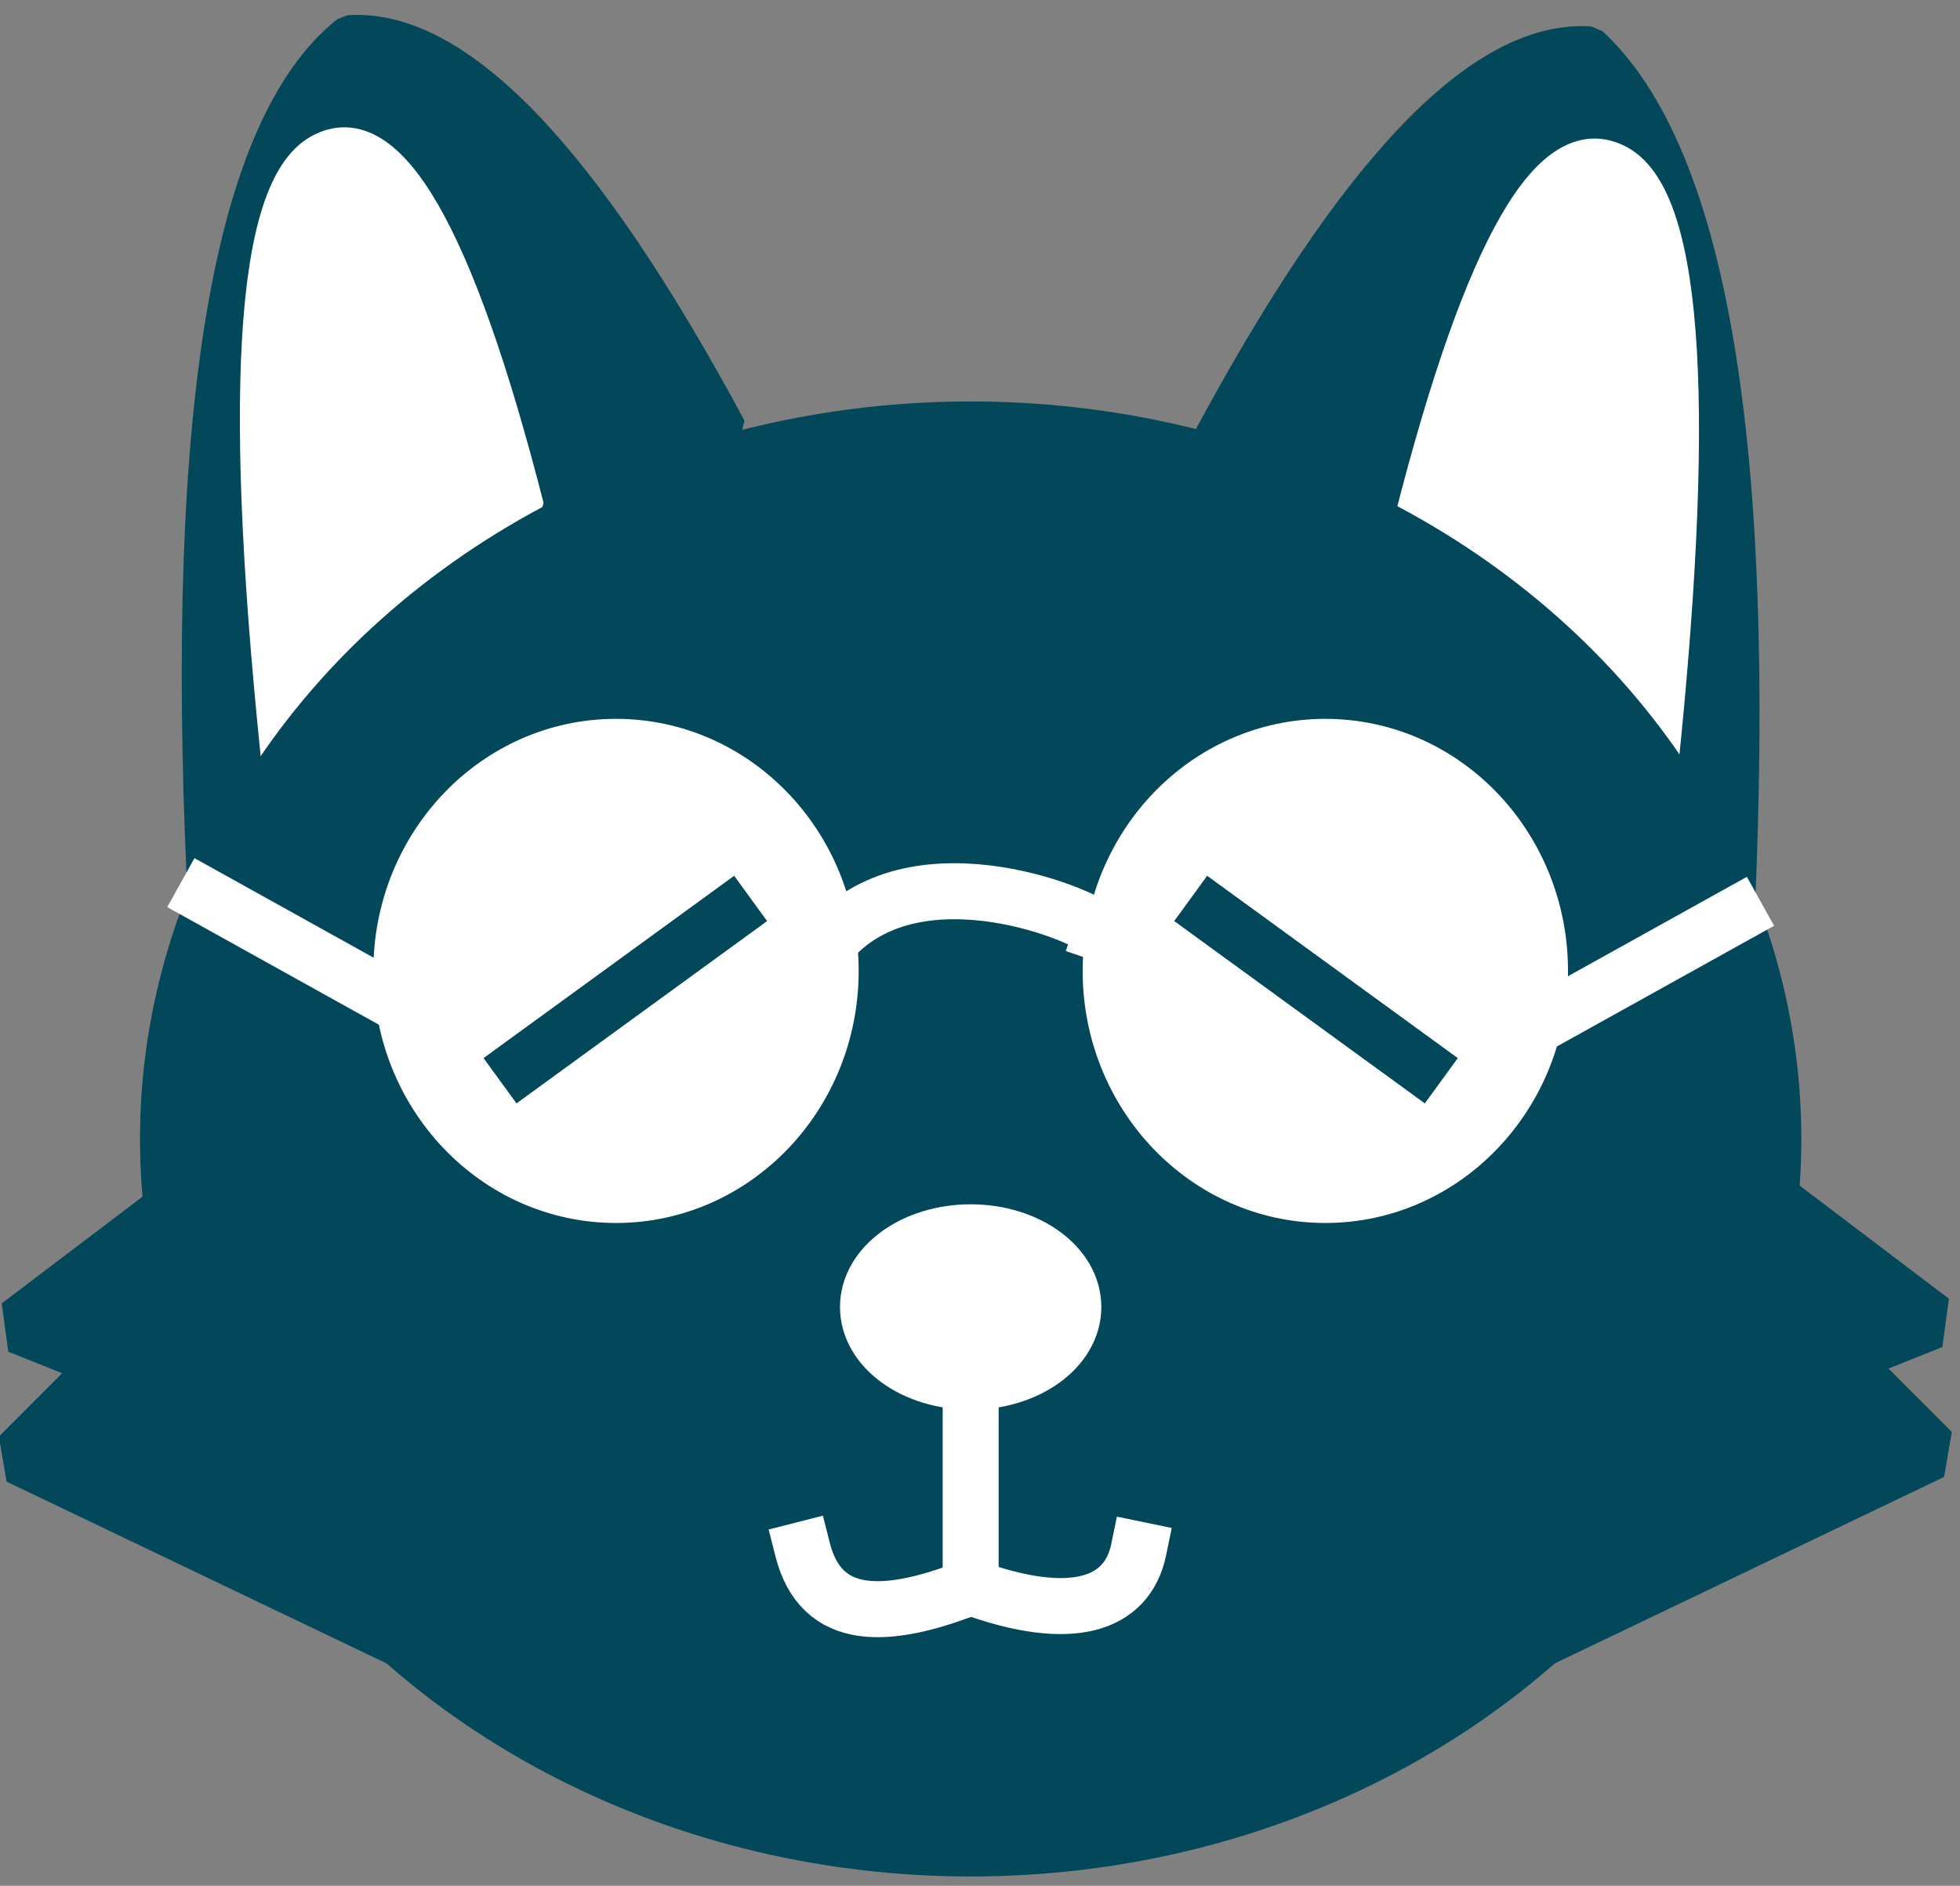<?xml version="1.0" standalone="no"?>
<!DOCTYPE svg PUBLIC "-//W3C//DTD SVG 20010904//EN" "http://www.w3.org/TR/2001/REC-SVG-20010904/DTD/svg10.dtd">
<!-- Created using Krita: https://krita.org -->
<svg xmlns="http://www.w3.org/2000/svg" 
    xmlns:xlink="http://www.w3.org/1999/xlink"
    xmlns:krita="http://krita.org/namespaces/svg/krita"
    xmlns:sodipodi="http://sodipodi.sourceforge.net/DTD/sodipodi-0.dtd"
    width="75.6pt"
    height="72.72pt"
    viewBox="0 0 75.6 72.72">
<rect x="0" y="0" width="75.6" height="72.72" fill="#808080" stroke="none"/>
<defs/>
<path id="shape0" transform="matrix(1 0 0 1 7.73 1.295)" fill="#02485a" fill-rule="evenodd" stroke="#02485a" stroke-width="1.44" stroke-linecap="square" stroke-linejoin="bevel" d="M20.35 15.265C14.741 4.827 9.866 -0.258 5.726 0.01C1.213 3.596 -0.632 14.441 0.19 32.545C11.607 23.759 12.263 20.864 20.35 15.265Z"/><path id="shape1" transform="matrix(1 0 0 1 9.972 5.63)" fill="#ffffff" fill-rule="evenodd" stroke="#ffffff" stroke-width="1.44" stroke-linecap="square" stroke-linejoin="bevel" d="M10.296 13.939C7.594 3.379 4.954 -1.181 2.376 0.259C-0.202 1.699 -0.682 9.859 0.936 24.739C0.287 24.117 3.407 20.517 10.296 13.939Z"/><path id="shape2" transform="matrix(-1 0 0 1 67.148 1.727)" fill="#02485a" fill-rule="evenodd" stroke="#02485a" stroke-width="1.44" stroke-linecap="square" stroke-linejoin="bevel" d="M20.443 15.265C14.834 4.827 9.959 -0.258 5.819 0.01C1.243 4.267 -0.634 15.448 0.188 33.553C11.605 24.766 12.356 20.864 20.443 15.265Z"/><path id="shape3" transform="matrix(-1 0 0 1 64.813 6.063)" fill="#ffffff" fill-rule="evenodd" stroke="#ffffff" stroke-width="1.44" stroke-linecap="square" stroke-linejoin="bevel" d="M10.296 13.939C7.594 3.379 4.954 -1.181 2.376 0.259C-0.202 1.699 -0.682 9.859 0.936 24.739C0.287 24.117 3.407 20.517 10.296 13.939Z"/><ellipse id="shape01" transform="matrix(1 0 0 1 5.76 15.84)" rx="31.68" ry="28.08" cx="31.68" cy="28.08" fill="#02485a" fill-rule="evenodd" stroke="#02485a" stroke-width="0.72" stroke-linecap="square" stroke-linejoin="bevel"/><path id="shape02" transform="matrix(1 0 0 1 0.72 46.44)" fill="#02485a" fill-rule="evenodd" stroke="#02485a" stroke-width="2.16" stroke-linecap="square" stroke-linejoin="bevel" d="M6.179 0L0 4.68L3.6 6.12L0 9.72L16.56 17.64L19.44 13.32L6.179 0"/><path id="shape11" transform="matrix(-1 0 0 1 74.52 46.26)" fill="#02485a" fill-rule="evenodd" stroke="#02485a" stroke-width="2.16" stroke-linecap="square" stroke-linejoin="bevel" d="M6.179 0L0 4.68L3.6 6.12L0 9.72L16.92 17.82L19.44 13.32L6.179 0"/><path id="shape03" transform="matrix(1 0 0 1 32.4 34.367)" fill="none" stroke="#ffffff" stroke-width="2.16" stroke-linecap="square" stroke-linejoin="bevel" d="M0 1.543C3.562 -1.782 10.213 1.243 10.08 1.633"/><path id="shape12" transform="matrix(1 0 0 1 60.48 35.28)" fill="none" stroke="#ffffff" stroke-width="2.16" stroke-linecap="square" stroke-linejoin="miter" stroke-miterlimit="2" d="M0 3.6L6.48 0"/><path id="shape21" transform="matrix(1 0 0 1 7.92 34.56)" fill="none" stroke="#ffffff" stroke-width="2.16" stroke-linecap="square" stroke-linejoin="miter" stroke-miterlimit="2" d="M6.48 3.6L0 0"/><ellipse id="shape31" transform="matrix(1 0 0 1 15.48 28.8)" rx="8.28" ry="8.64" cx="8.28" cy="8.64" fill="#ffffff" stroke="#ffffff" stroke-width="2.16" stroke-linecap="square" stroke-linejoin="bevel"/><ellipse id="shape04" transform="matrix(1 0 0 1 42.84 28.8)" rx="8.28" ry="8.64" cx="8.28" cy="8.64" fill="#ffffff" stroke="#ffffff" stroke-width="2.16" stroke-linecap="square" stroke-linejoin="bevel"/><path id="shape05" transform="matrix(1 0 0 1 20.16 35.28)" fill="#55abc2" fill-rule="evenodd" stroke="#02485a" stroke-width="2.16" stroke-linecap="square" stroke-linejoin="miter" stroke-miterlimit="2" d="M0 5.76L7.92 0"/><path id="shape13" transform="matrix(1 0 0 1 46.8 35.28)" fill="#55abc2" fill-rule="evenodd" stroke="#02485a" stroke-width="2.16" stroke-linecap="square" stroke-linejoin="miter" stroke-miterlimit="2" d="M0 0L7.92 5.76"/><ellipse id="shape06" transform="matrix(1 0 0 1 33.48 47.52)" rx="3.96" ry="2.88" cx="3.96" cy="2.88" fill="#ffffff" fill-rule="evenodd" stroke="#ffffff" stroke-width="2.16" stroke-linecap="square" stroke-linejoin="bevel"/><path id="shape07" transform="matrix(1 0 0 1 37.44 54)" fill="none" stroke="#ffffff" stroke-width="2.16" stroke-linecap="square" stroke-linejoin="miter" stroke-miterlimit="2" d="M0 0L0 6.64"/><path id="shape14" transform="matrix(1 0 0 1 30.96 59.76)" fill="none" stroke="#ffffff" stroke-width="2.16" stroke-linecap="square" stroke-linejoin="miter" stroke-miterlimit="2" d="M0 0C0.715 2.809 3.233 2.713 6.48 1.44"/><path id="shape22" transform="matrix(1 0 0 1 37.44 59.76)" fill="none" stroke="#ffffff" stroke-width="2.16" stroke-linecap="square" stroke-linejoin="miter" stroke-miterlimit="2" d="M0 1.44C3.918 2.868 6.043 2.117 6.48 0"/>
</svg>
